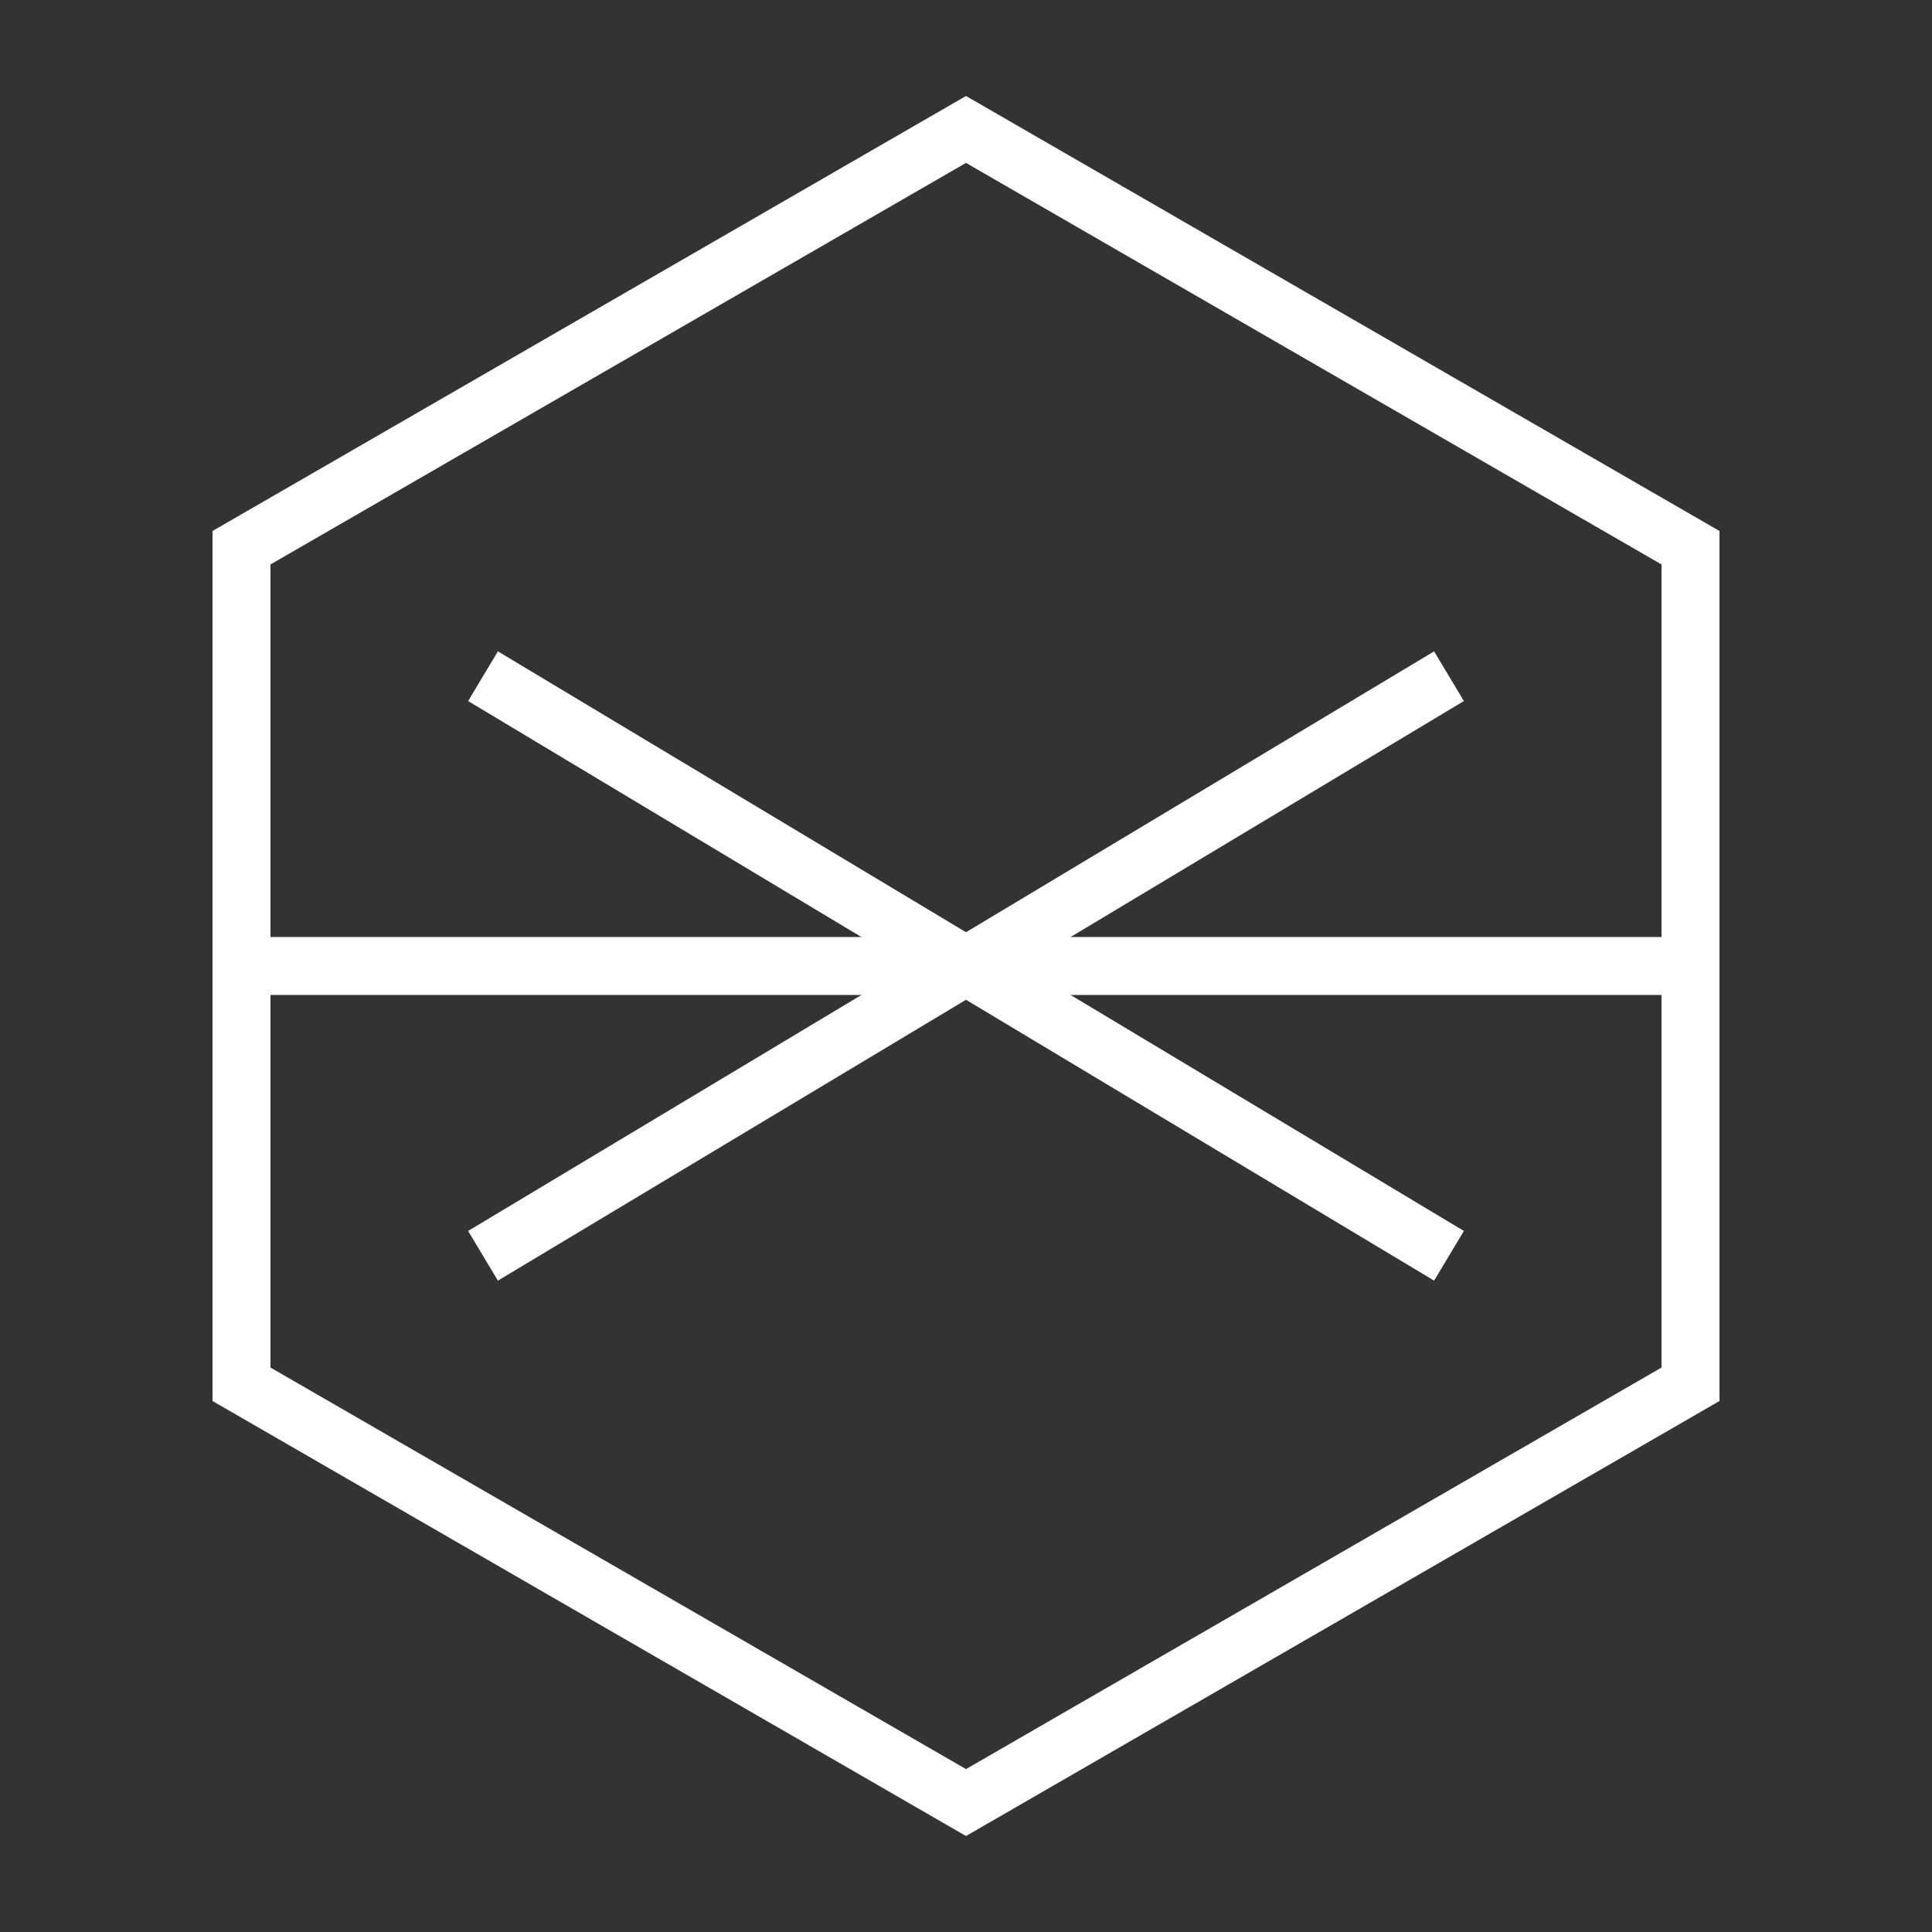 <?xml version="1.0" encoding="UTF-8"?>
<svg width="200" height="200" viewBox="-100 -100 200 200" xmlns="http://www.w3.org/2000/svg">
    <rect x="-100" y="-100" width="200" height="200" fill="#333333" stroke="none"/>
    <rect width="200" height="200" x="-100" y="-100" fill="none" />
    <g stroke="white" stroke-width="6" fill="none">
        <polygon points="0,-86.6 75,-43.3 75,43.3 0,86.6 -75,43.3 -75,-43.3" />
        <line x1="-75" y1="0" x2="75" y2="0" />
        <line x1="-50" y1="-30" x2="50" y2="30" />
        <line x1="-50" y1="30" x2="50" y2="-30" />
    </g>
</svg>